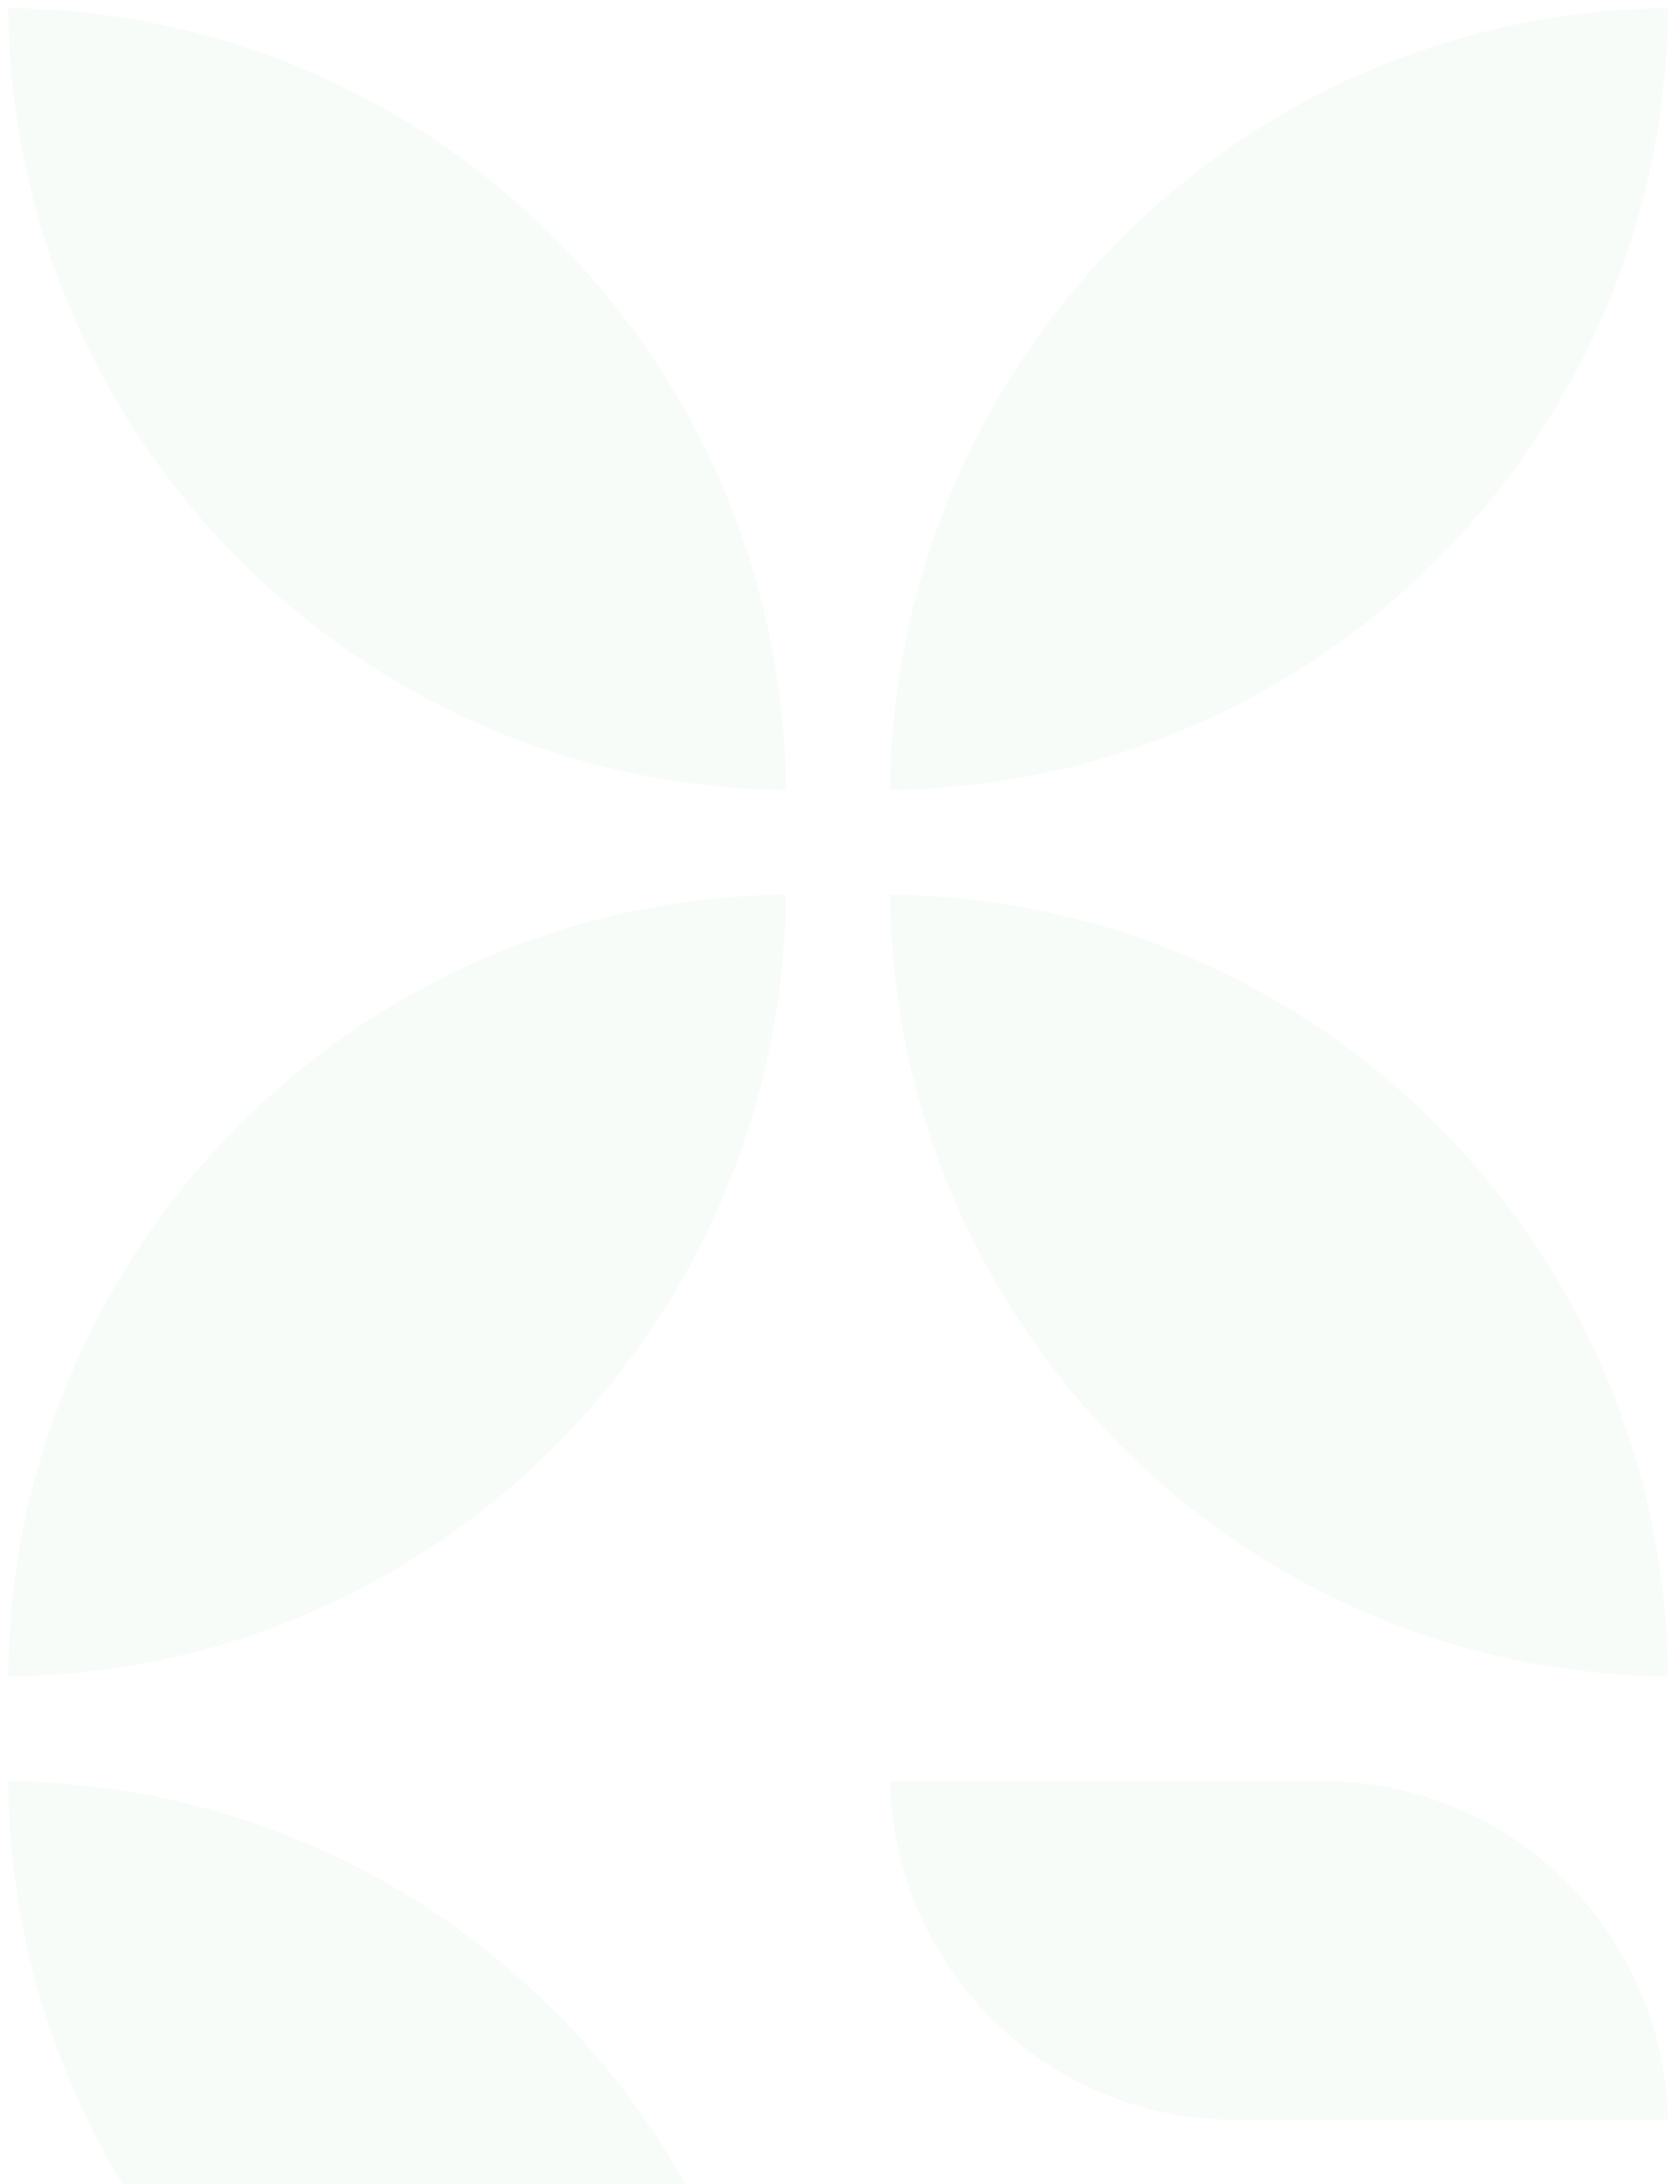 <svg width="317" height="412" viewBox="0 0 317 412" fill="none" xmlns="http://www.w3.org/2000/svg">
<g opacity="0.2">
<path d="M1.494 316.257C82.227 315.453 147.521 249.864 148.323 168.742C67.59 169.546 2.296 235.135 1.494 316.257Z" fill="#DCEEDE"/>
<path d="M1.494 1.5C2.296 82.622 67.59 148.229 148.323 149.015C147.539 67.91 82.227 2.304 1.494 1.5Z" fill="#DCEEDE"/>
<path d="M167.941 168.742C168.743 249.864 234.037 315.471 314.77 316.257C313.969 235.135 248.675 169.528 167.941 168.742Z" fill="#DCEEDE"/>
<path d="M167.941 149.015C248.675 148.211 313.969 82.622 314.77 1.5C234.037 2.304 168.743 67.893 167.941 149.015Z" fill="#DCEEDE"/>
<path d="M1.494 335.969C2.296 417.091 67.59 482.697 148.323 483.484C147.521 402.362 82.227 336.755 1.494 335.969Z" fill="#DCEEDE"/>
<path d="M249.668 335.969H167.941C168.726 371.402 197.565 399.881 233.026 399.881H314.753C313.969 364.448 285.129 335.969 249.668 335.969Z" fill="#DCEEDE"/>
</g>
</svg>
